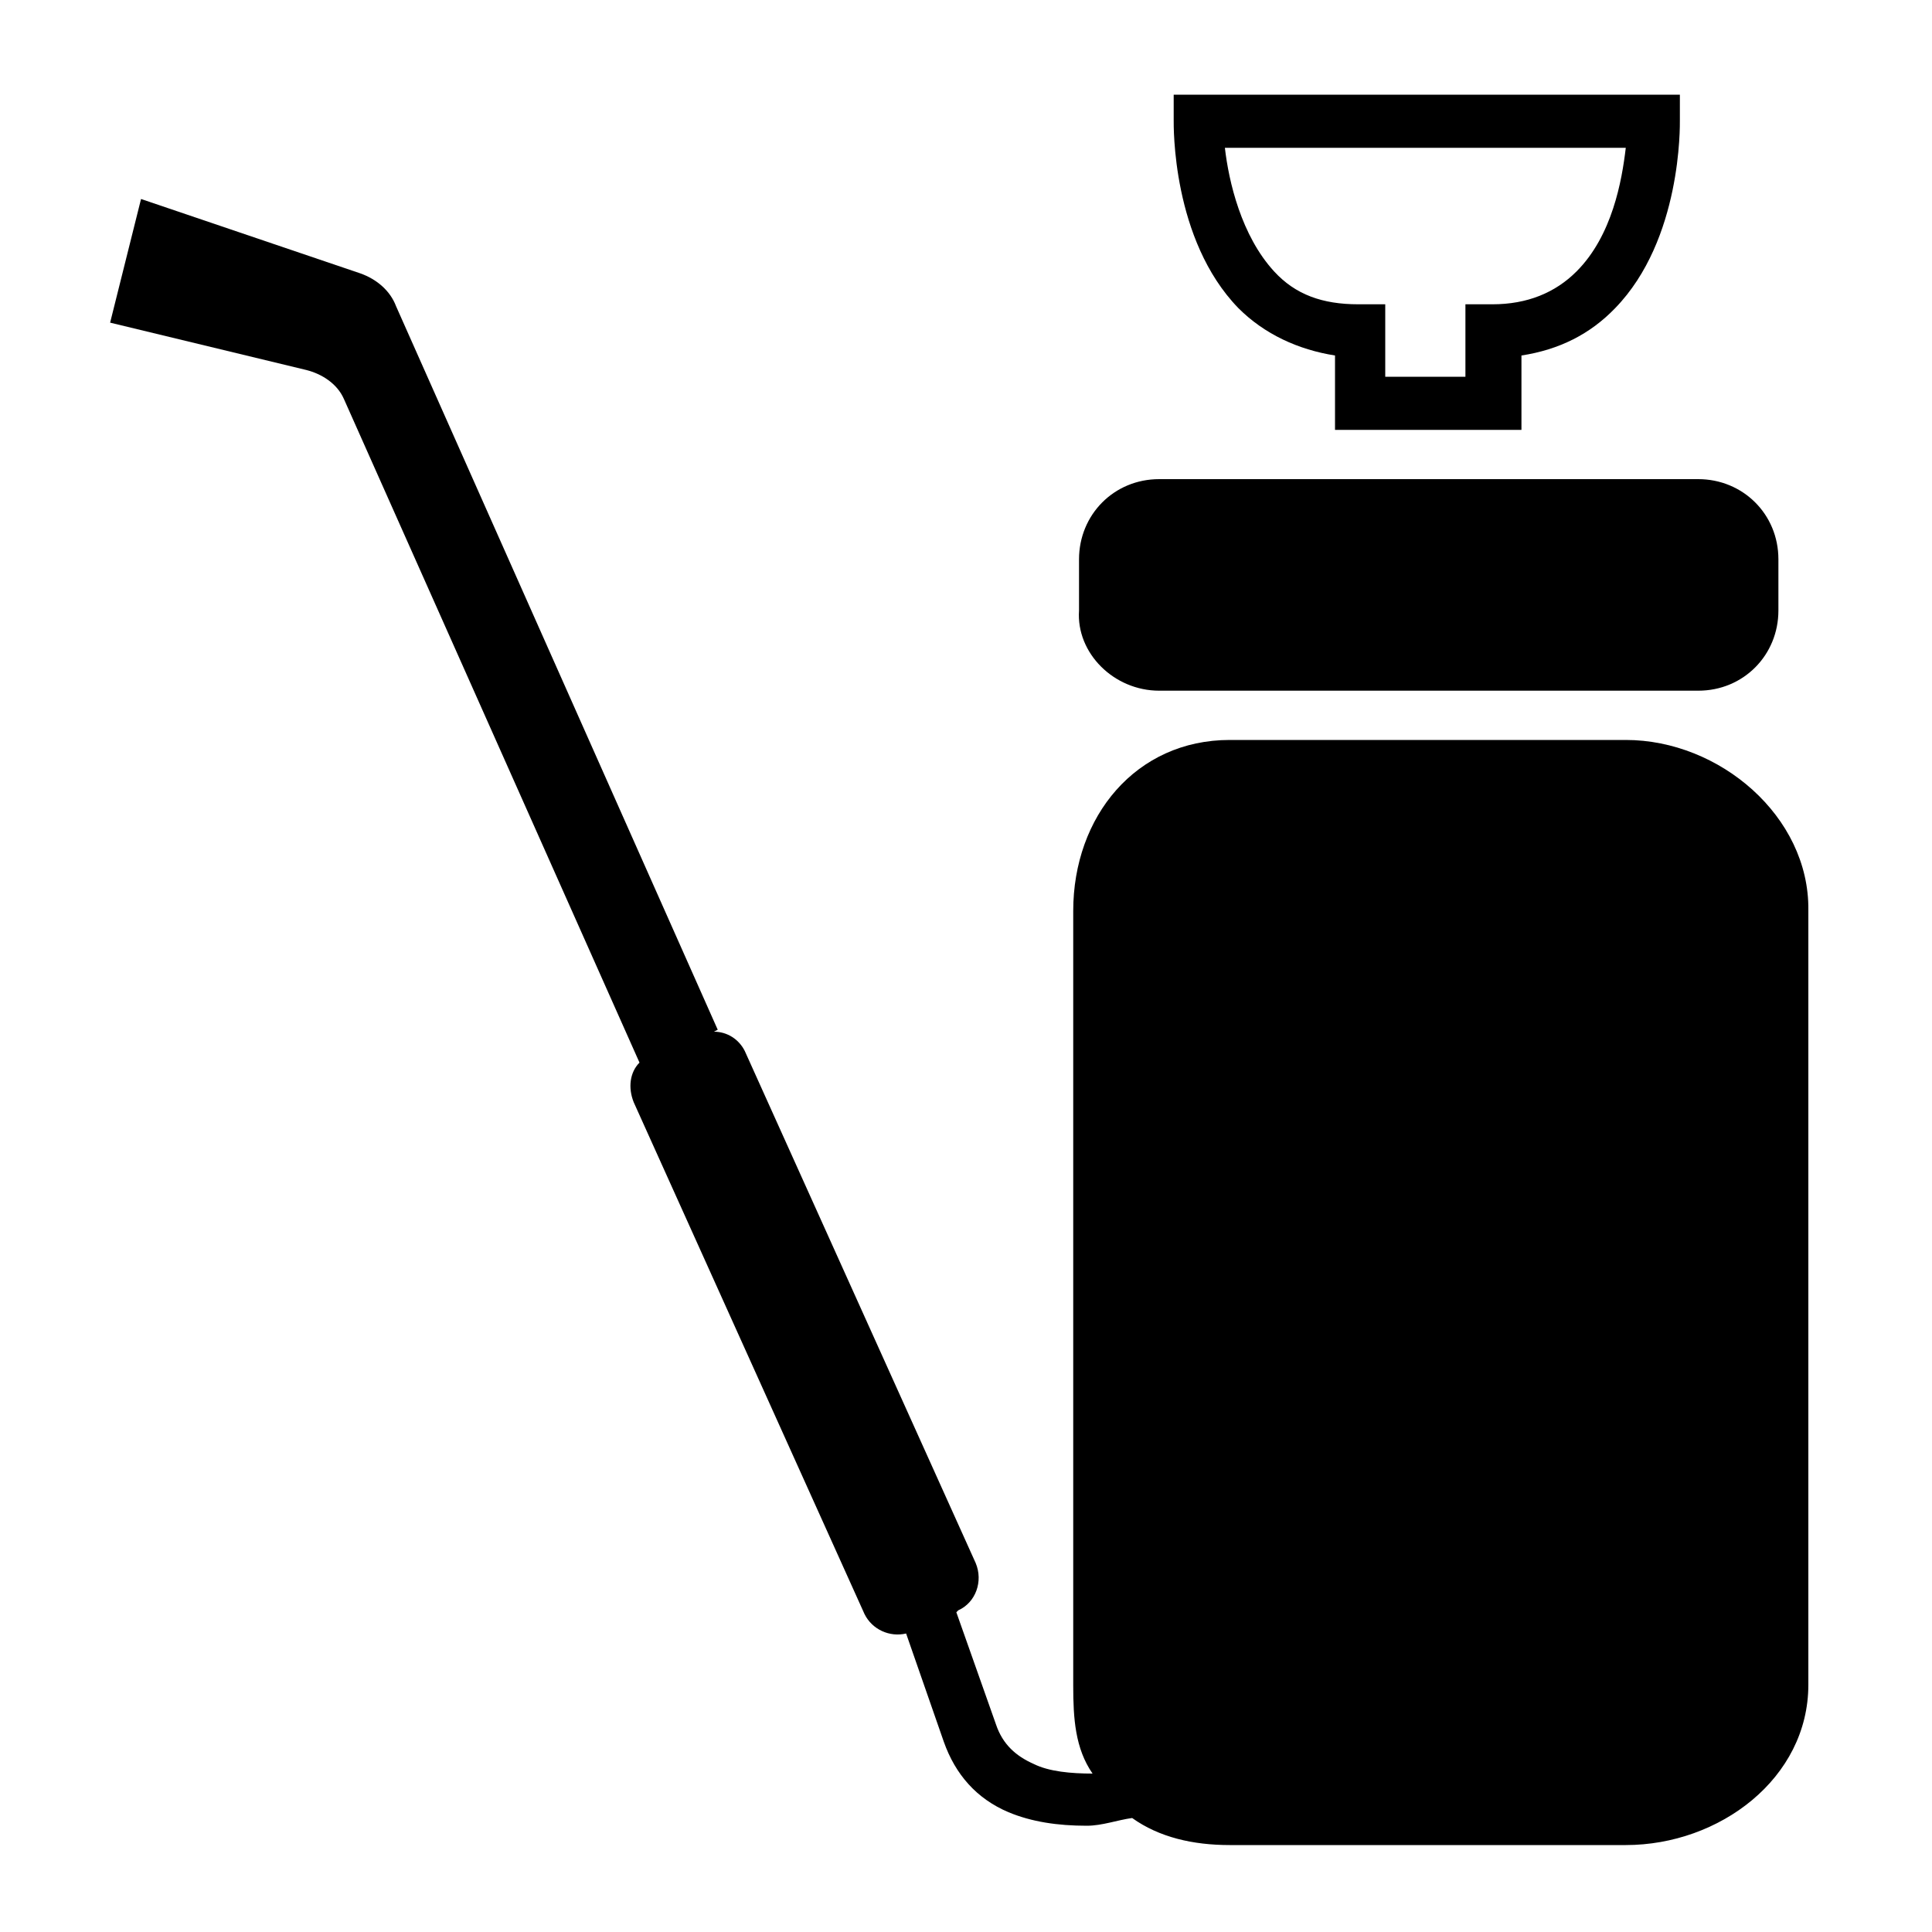 <?xml version="1.0" encoding="utf-8"?>
<!-- Generator: Adobe Illustrator 26.0.2, SVG Export Plug-In . SVG Version: 6.00 Build 0)  -->
<svg version="1.1" id="Layer_1" xmlns="http://www.w3.org/2000/svg" xmlns:xlink="http://www.w3.org/1999/xlink" x="0px" y="0px"
	 viewBox="0 0 200 200" style="enable-background:new 0 0 200 200;" xml:space="preserve">
<g>
	<path id="path2" class="primary" d="M120,71.5h55.8c4.7,0,8.3-3.7,8.3-8.3v-5.3c0-4.7-3.7-8.3-8.3-8.3H120c-4.7,0-8.3,3.7-8.3,8.3v5.3
		C111.4,67.6,115.3,71.5,120,71.5z"/>
	<path id="path3" class="primary" d="M138.2,36.8v7.7h19.3v-7.7c3.9-0.6,7.1-2.2,9.7-4.9c6.9-7.1,6.7-18.9,6.7-19.5V9.8h-52.4v2.6
		c0,0.6-0.2,12.4,6.7,19.5C130.9,34.6,134.4,36.2,138.2,36.8z M168.3,15.3c-0.4,3.4-1.4,9.1-5.1,12.8c-2.2,2.2-5.1,3.4-8.7,3.4h-2.8
		V39h-8.3v-7.5h-2.8c-3.7,0-6.5-1-8.7-3.4c-3.4-3.7-4.7-9.3-5.1-12.8H168.3z"/>
	<path id="path4" class="primary" d="M168.3,76.6h-41c-9.7,0-16.2,7.9-16.2,17.7v80.2c0,3.4,0.2,6.5,2,9.1c-2.2,0-4.5-0.2-6.1-1
		c-1.8-0.8-3.2-2-3.9-4.1l-4.1-11.6l0.2-0.2c1.8-0.8,2.6-3,1.8-4.9l-23.9-53c-0.6-1.2-1.8-2-3.2-2l0.4-0.2L41,31.7
		c-0.6-1.6-2-2.8-3.7-3.4l-22.7-7.7l-3.2,12.8l20.3,4.9c1.6,0.4,3.2,1.4,3.9,3L66.2,110c-1,1-1.2,2.6-0.6,4.1l23.9,53
		c0.8,1.6,2.6,2.4,4.3,2l3.9,11.2c1.2,3.4,3.4,5.9,6.7,7.3c2.4,1,5.1,1.4,8.1,1.4c1.6,0,3.2-0.6,4.7-0.8c2.8,2,6.3,2.8,10.1,2.8h41
		c9.7,0,18.9-6.9,18.9-16.6V94.2C187.3,84.5,178,76.6,168.3,76.6z"/>
</g>
</svg>
